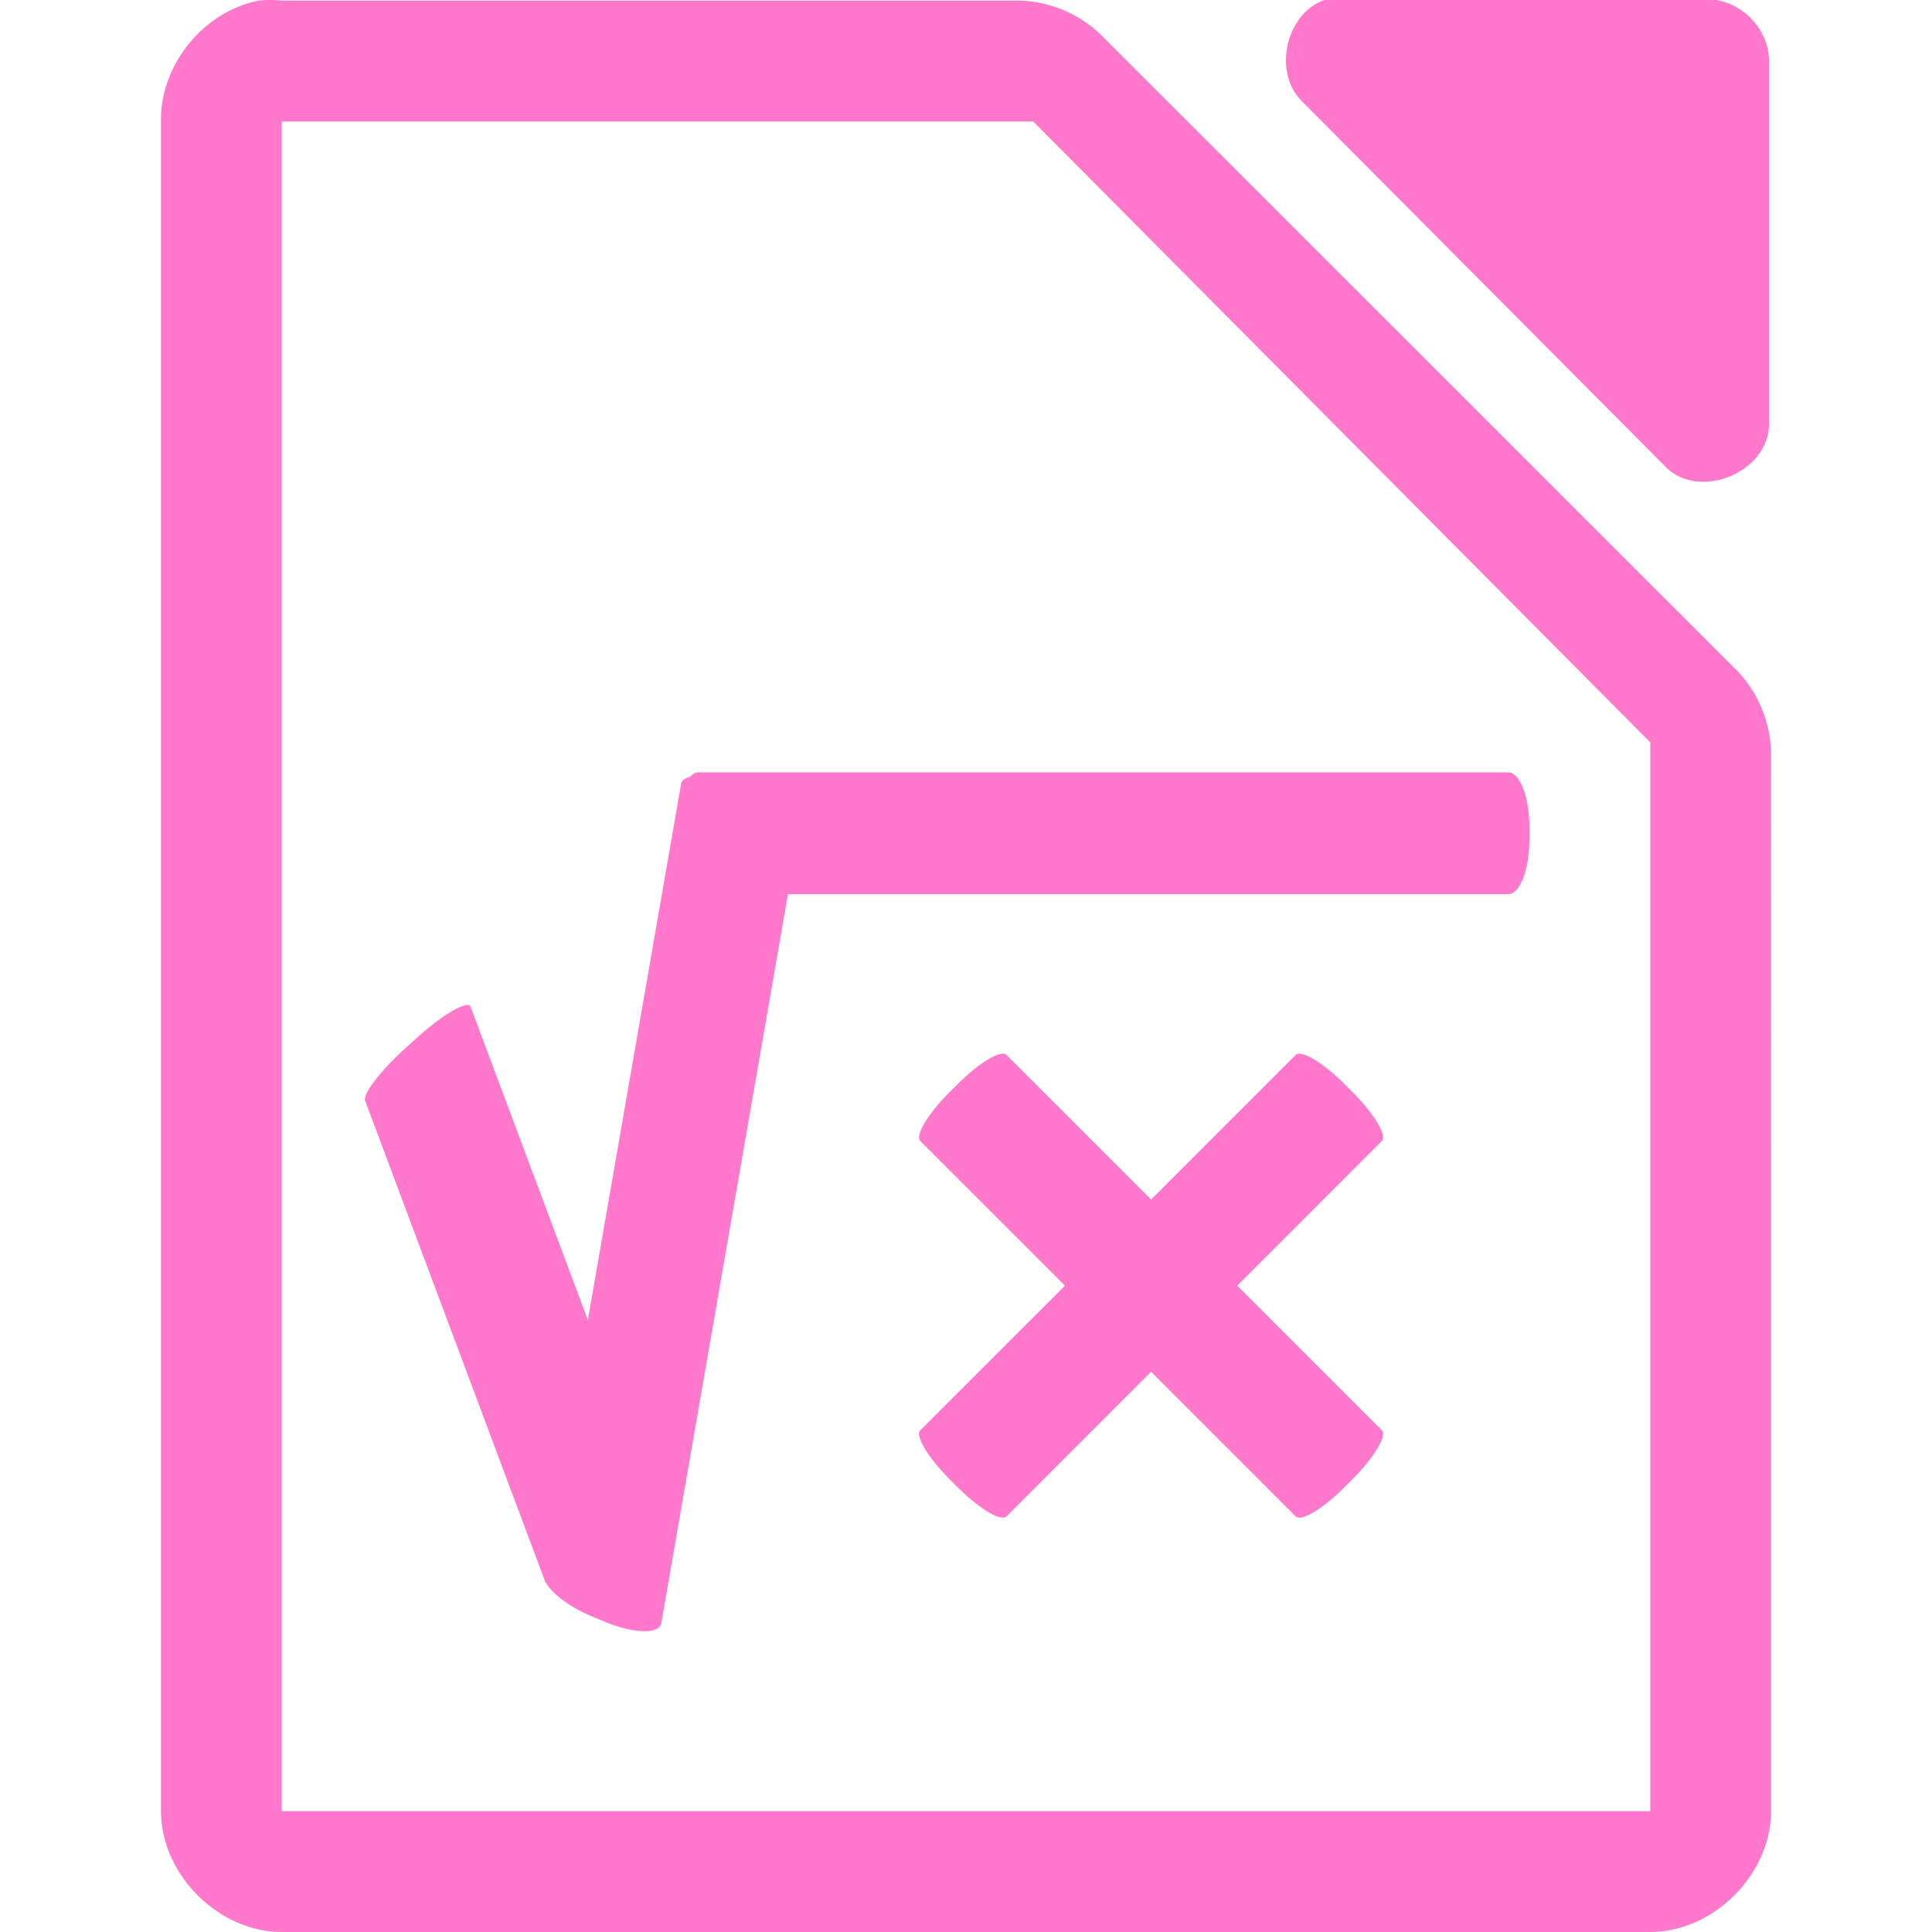 <?xml version="1.0" encoding="UTF-8" standalone="no"?>
<svg
   xmlns:dc="http://purl.org/dc/elements/1.1/"
   xmlns:cc="http://creativecommons.org/ns#"
   xmlns:rdf="http://www.w3.org/1999/02/22-rdf-syntax-ns#"
   xmlns:svg="http://www.w3.org/2000/svg"
   xmlns="http://www.w3.org/2000/svg"
   xmlns:sodipodi="http://sodipodi.sourceforge.net/DTD/sodipodi-0.dtd"
   xmlns:inkscape="http://www.inkscape.org/namespaces/inkscape"
   width="48"
   height="48"
   version="1.1"
   id="svg35"
   sodipodi:docname="libreoffice-oasis-formula.svg"
   inkscape:version="0.92.4 (5da689c313, 2019-01-14)">
  <sodipodi:namedview
     pagecolor="#ffffff"
     bordercolor="#666666"
     borderopacity="1"
     objecttolerance="10"
     gridtolerance="10"
     guidetolerance="10"
     inkscape:pageopacity="0"
     inkscape:pageshadow="2"
     inkscape:window-width="1087"
     inkscape:window-height="480"
     id="namedview37"
     showgrid="false"
     inkscape:zoom="4.9166667"
     inkscape:cx="2.1355932"
     inkscape:cy="24"
     inkscape:window-x="0"
     inkscape:window-y="25"
     inkscape:window-maximized="0"
     inkscape:current-layer="svg35" />
  <defs
     id="defs31">
    <linearGradient
       id="a">
      <stop
         offset="0"
         stop-color="#dc85e9"
         id="stop2" />
      <stop
         offset="1"
         stop-color="#f2cbf8"
         id="stop4" />
    </linearGradient>
    <linearGradient
       id="b">
      <stop
         offset="0"
         stop-color="#dc85e9"
         id="stop7" />
      <stop
         offset="1"
         stop-color="#f2cbf8"
         id="stop9" />
    </linearGradient>
    <linearGradient
       id="c">
      <stop
         offset="0"
         stop-color="#fff"
         stop-opacity=".588"
         id="stop12" />
      <stop
         offset="1"
         stop-color="#fff"
         stop-opacity=".863"
         id="stop14" />
    </linearGradient>
    <linearGradient
       id="d">
      <stop
         offset="0"
         stop-color="#b3b3b3"
         id="stop17" />
      <stop
         offset="1"
         stop-color="#e6e6e6"
         id="stop19" />
    </linearGradient>
    <linearGradient
       id="e">
      <stop
         offset="0"
         stop-color="#e694bb"
         id="stop22" />
      <stop
         offset=".262"
         stop-color="#d3819a"
         id="stop24" />
      <stop
         offset=".705"
         stop-color="#b25a64"
         id="stop26" />
      <stop
         offset="1"
         stop-color="#98313d"
         id="stop28" />
    </linearGradient>
  </defs>
  <path
     style="color:#000000;font-weight:400;line-height:normal;font-family:'Andale Mono';text-indent:0;text-align:start;text-decoration:none;text-decoration-line:none;text-transform:none;overflow:visible;fill:#ff78cb;marker:none"
     d="m 32.938,-0.012 c -0.999,0.32 -1.335,1.84 -0.565,2.555 l 9.035,9.082 c 0.835,0.796 2.497,0.115 2.541,-1.041 V 1.502 c 0,-0.793 -0.717,-1.514 -1.506,-1.514 h -9.035 a 1.548,1.548 0 0 0 -0.47,0 z M 6.438,0.014 C 5.062,0.276 3.974,1.612 4,3.012 V 45 c 0,1.57 1.43,3 3,3 h 34 c 1.57,0 3,-1.43 3,-3 V 18.818 A 3.038,3.038 0 0 0 43.156,16.662 L 27.344,0.857 A 3.038,3.038 0 0 0 25.187,0.014 H 7 a 2.938,2.938 0 0 0 -0.563,0 z M 7,3.02 h 18.672 l 0.187,0.188 14.907,15 L 41,18.442 V 44.997 H 7 V 3.021 Z m 10.35,16.17 c -0.074,0 -0.144,0.04 -0.207,0.112 -0.117,0.03 -0.205,0.08 -0.221,0.17 l -2.317,13.324 -2.912,-7.78 c -0.065,-0.173 -0.647,0.156 -1.304,0.74 l -0.248,0.223 c -0.657,0.585 -1.134,1.196 -1.069,1.37 l 4.48,11.966 c 0.004,0.008 0.013,0.01 0.018,0.016 0.154,0.273 0.603,0.609 1.172,0.844 l 0.278,0.115 c 0.732,0.303 1.36,0.317 1.41,0.031 L 19.576,22.216 H 37.47 c 0.292,0 0.527,-0.61 0.527,-1.37 V 20.56 c 0,-0.759 -0.235,-1.37 -0.527,-1.37 z m 7.484,7 c -0.234,0.06 -0.639,0.342 -1.041,0.745 l -0.203,0.2 c -0.536,0.537 -0.86,1.078 -0.725,1.214 l 3.594,3.593 -3.594,3.592 c -0.135,0.136 0.189,0.677 0.725,1.213 l 0.203,0.203 c 0.536,0.536 1.077,0.86 1.213,0.725 l 3.592,-3.594 3.593,3.594 c 0.136,0.135 0.677,-0.189 1.213,-0.725 l 0.201,-0.203 c 0.537,-0.536 0.86,-1.077 0.725,-1.213 l -3.592,-3.592 3.592,-3.593 c 0.136,-0.136 -0.188,-0.677 -0.725,-1.213 l -0.2,-0.201 c -0.537,-0.537 -1.078,-0.86 -1.214,-0.725 l -3.593,3.592 -3.592,-3.592 c -0.034,-0.034 -0.094,-0.04 -0.172,-0.02 z"
     font-weight="400"
     overflow="visible"
     id="path33"
     inkscape:connector-curvature="0" />
</svg>
